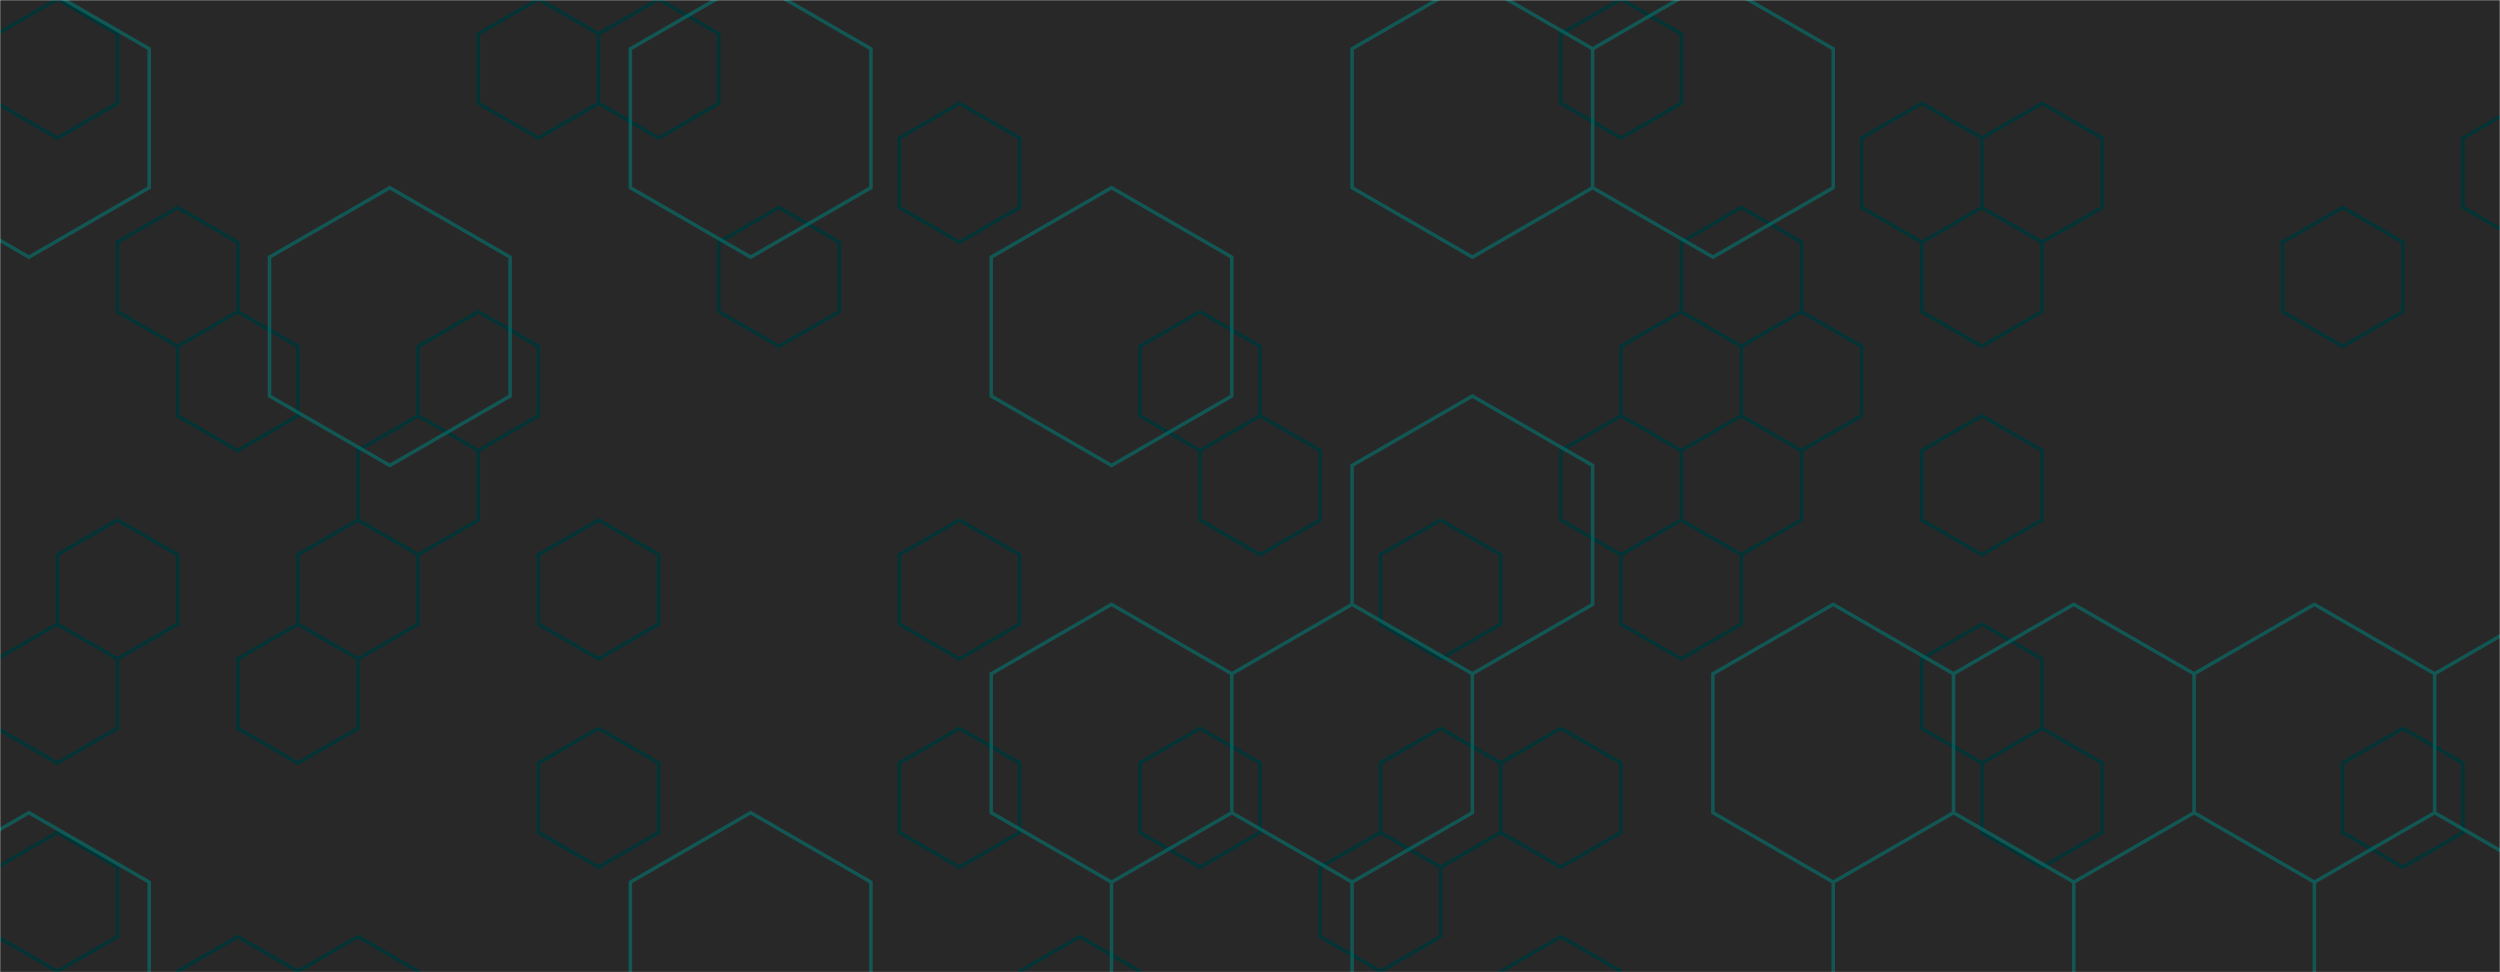 <svg xmlns="http://www.w3.org/2000/svg" version="1.1" xmlns:xlink="http://www.w3.org/1999/xlink" xmlns:svgjs="http://svgjs.com/svgjs" width="1440" height="560" preserveAspectRatio="none" viewBox="0 0 1440 560"><g mask="url(&quot;#SvgjsMask1112&quot;)" fill="none"><rect width="1440" height="560" x="0" y="0" fill="rgba(41, 40, 41, 1)"></rect><path d="M33.02 -0.49L67.66 19.51L67.66 59.51L33.02 79.51L-1.62 59.51L-1.62 19.51zM67.66 299.51L102.3 319.51L102.3 359.51L67.66 379.51L33.02 359.51L33.02 319.51zM33.02 359.51L67.66 379.51L67.66 419.51L33.02 439.51L-1.62 419.51L-1.62 379.51zM33.02 479.51L67.66 499.51L67.66 539.51L33.02 559.51L-1.62 539.51L-1.62 499.51zM102.3 119.51L136.95 139.51L136.95 179.51L102.3 199.51L67.66 179.51L67.66 139.51zM136.95 179.51L171.59 199.51L171.59 239.51L136.95 259.51L102.3 239.51L102.3 199.51zM136.95 539.51L171.59 559.51L171.59 599.51L136.95 619.51L102.3 599.51L102.3 559.51zM206.23 299.51L240.87 319.51L240.87 359.51L206.23 379.51L171.59 359.51L171.59 319.51zM171.59 359.51L206.23 379.51L206.23 419.51L171.59 439.51L136.95 419.51L136.95 379.51zM206.23 539.51L240.87 559.51L240.87 599.51L206.23 619.51L171.59 599.51L171.59 559.51zM275.51 179.51L310.16 199.51L310.16 239.51L275.51 259.51L240.87 239.51L240.87 199.51zM240.87 239.51L275.51 259.51L275.51 299.51L240.87 319.51L206.23 299.51L206.23 259.51zM310.16 -0.49L344.8 19.51L344.8 59.51L310.16 79.51L275.51 59.51L275.51 19.51zM344.8 299.51L379.44 319.51L379.44 359.51L344.8 379.51L310.16 359.51L310.16 319.51zM344.8 419.51L379.44 439.51L379.44 479.51L344.8 499.51L310.16 479.51L310.16 439.51zM379.44 -0.49L414.08 19.51L414.08 59.51L379.44 79.51L344.8 59.51L344.8 19.51zM448.72 119.51L483.37 139.51L483.37 179.51L448.72 199.51L414.08 179.51L414.08 139.51zM552.65 59.51L587.29 79.51L587.29 119.51L552.65 139.51L518.01 119.51L518.01 79.51zM552.65 299.51L587.29 319.51L587.29 359.51L552.65 379.51L518.01 359.51L518.01 319.51zM552.65 419.51L587.29 439.51L587.29 479.51L552.65 499.51L518.01 479.51L518.01 439.51zM621.93 539.51L656.58 559.51L656.58 599.51L621.93 619.51L587.29 599.51L587.29 559.51zM691.22 179.51L725.86 199.51L725.86 239.51L691.22 259.51L656.58 239.51L656.58 199.51zM691.22 419.51L725.86 439.51L725.86 479.51L691.22 499.51L656.58 479.51L656.58 439.51zM725.86 239.51L760.5 259.51L760.5 299.51L725.86 319.51L691.22 299.51L691.22 259.51zM829.79 299.51L864.43 319.51L864.43 359.51L829.79 379.51L795.14 359.51L795.14 319.51zM829.79 419.51L864.43 439.51L864.43 479.51L829.79 499.51L795.14 479.51L795.14 439.51zM795.14 479.51L829.79 499.51L829.79 539.51L795.14 559.51L760.5 539.51L760.5 499.51zM899.07 419.51L933.71 439.51L933.71 479.51L899.07 499.51L864.43 479.51L864.43 439.51zM899.07 539.51L933.71 559.51L933.71 599.51L899.07 619.51L864.43 599.51L864.43 559.51zM933.71 -0.49L968.35 19.51L968.35 59.51L933.71 79.51L899.07 59.51L899.07 19.51zM968.35 179.51L1003 199.51L1003 239.51L968.35 259.51L933.71 239.51L933.71 199.51zM933.71 239.51L968.35 259.51L968.35 299.51L933.71 319.51L899.07 299.51L899.07 259.51zM968.35 299.51L1003 319.51L1003 359.51L968.35 379.51L933.71 359.51L933.71 319.51zM1003 119.51L1037.64 139.51L1037.64 179.51L1003 199.51L968.35 179.51L968.35 139.51zM1037.64 179.51L1072.28 199.51L1072.28 239.51L1037.64 259.51L1003 239.51L1003 199.51zM1003 239.51L1037.64 259.51L1037.64 299.51L1003 319.51L968.35 299.51L968.35 259.51zM1106.92 59.51L1141.56 79.51L1141.56 119.51L1106.92 139.51L1072.28 119.51L1072.28 79.51zM1176.21 59.51L1210.85 79.51L1210.85 119.51L1176.21 139.51L1141.56 119.51L1141.56 79.51zM1141.56 119.51L1176.21 139.51L1176.21 179.51L1141.56 199.51L1106.92 179.51L1106.92 139.51zM1141.56 239.51L1176.21 259.51L1176.21 299.51L1141.56 319.51L1106.92 299.51L1106.92 259.51zM1141.56 359.51L1176.21 379.51L1176.21 419.51L1141.56 439.51L1106.92 419.51L1106.92 379.51zM1176.21 419.51L1210.85 439.51L1210.85 479.51L1176.21 499.51L1141.56 479.51L1141.56 439.51zM1349.42 119.51L1384.06 139.51L1384.06 179.51L1349.42 199.51L1314.77 179.51L1314.77 139.51zM1384.06 419.51L1418.7 439.51L1418.7 479.51L1384.06 499.51L1349.42 479.51L1349.42 439.51zM1453.34 59.51L1487.98 79.51L1487.98 119.51L1453.34 139.51L1418.7 119.51L1418.7 79.51z" stroke="rgba(2, 52, 54, 1)" stroke-width="2"></path><path d="M16.67 -11.89L85.95 28.11L85.95 108.11L16.67 148.11L-52.61 108.11L-52.61 28.11zM16.67 468.11L85.95 508.11L85.95 588.11L16.67 628.11L-52.61 588.11L-52.61 508.11zM224.52 108.11L293.81 148.11L293.81 228.11L224.52 268.11L155.24 228.11L155.24 148.11zM432.37 -11.89L501.66 28.11L501.66 108.11L432.37 148.11L363.09 108.11L363.09 28.11zM432.37 468.11L501.66 508.11L501.66 588.11L432.37 628.11L363.09 588.11L363.09 508.11zM640.23 108.11L709.51 148.11L709.51 228.11L640.23 268.11L570.94 228.11L570.94 148.11zM640.23 348.11L709.51 388.11L709.51 468.11L640.23 508.11L570.94 468.11L570.94 388.11zM778.79 348.11L848.08 388.11L848.08 468.11L778.79 508.11L709.51 468.11L709.51 388.11zM709.51 468.11L778.79 508.11L778.79 588.11L709.51 628.11L640.23 588.11L640.23 508.11zM848.08 -11.89L917.36 28.11L917.36 108.11L848.08 148.11L778.79 108.11L778.79 28.11zM848.08 228.11L917.36 268.11L917.36 348.11L848.08 388.11L778.79 348.11L778.79 268.11zM986.65 -11.89L1055.93 28.11L1055.93 108.11L986.65 148.11L917.36 108.11L917.36 28.11zM1055.93 348.11L1125.21 388.11L1125.21 468.11L1055.93 508.11L986.65 468.11L986.65 388.11zM1194.5 348.11L1263.78 388.11L1263.78 468.11L1194.5 508.11L1125.21 468.11L1125.21 388.11zM1125.21 468.11L1194.5 508.11L1194.5 588.11L1125.21 628.11L1055.93 588.11L1055.93 508.11zM1333.07 348.11L1402.35 388.11L1402.35 468.11L1333.07 508.11L1263.78 468.11L1263.78 388.11zM1471.63 348.11L1540.92 388.11L1540.92 468.11L1471.63 508.11L1402.35 468.11L1402.35 388.11zM1402.35 468.11L1471.63 508.11L1471.63 588.11L1402.35 628.11L1333.07 588.11L1333.07 508.11z" stroke="rgba(3, 121, 113, 0.6)" stroke-width="2"></path></g><defs><mask id="SvgjsMask1112"><rect width="1440" height="560" fill="#ffffff"></rect></mask></defs></svg>